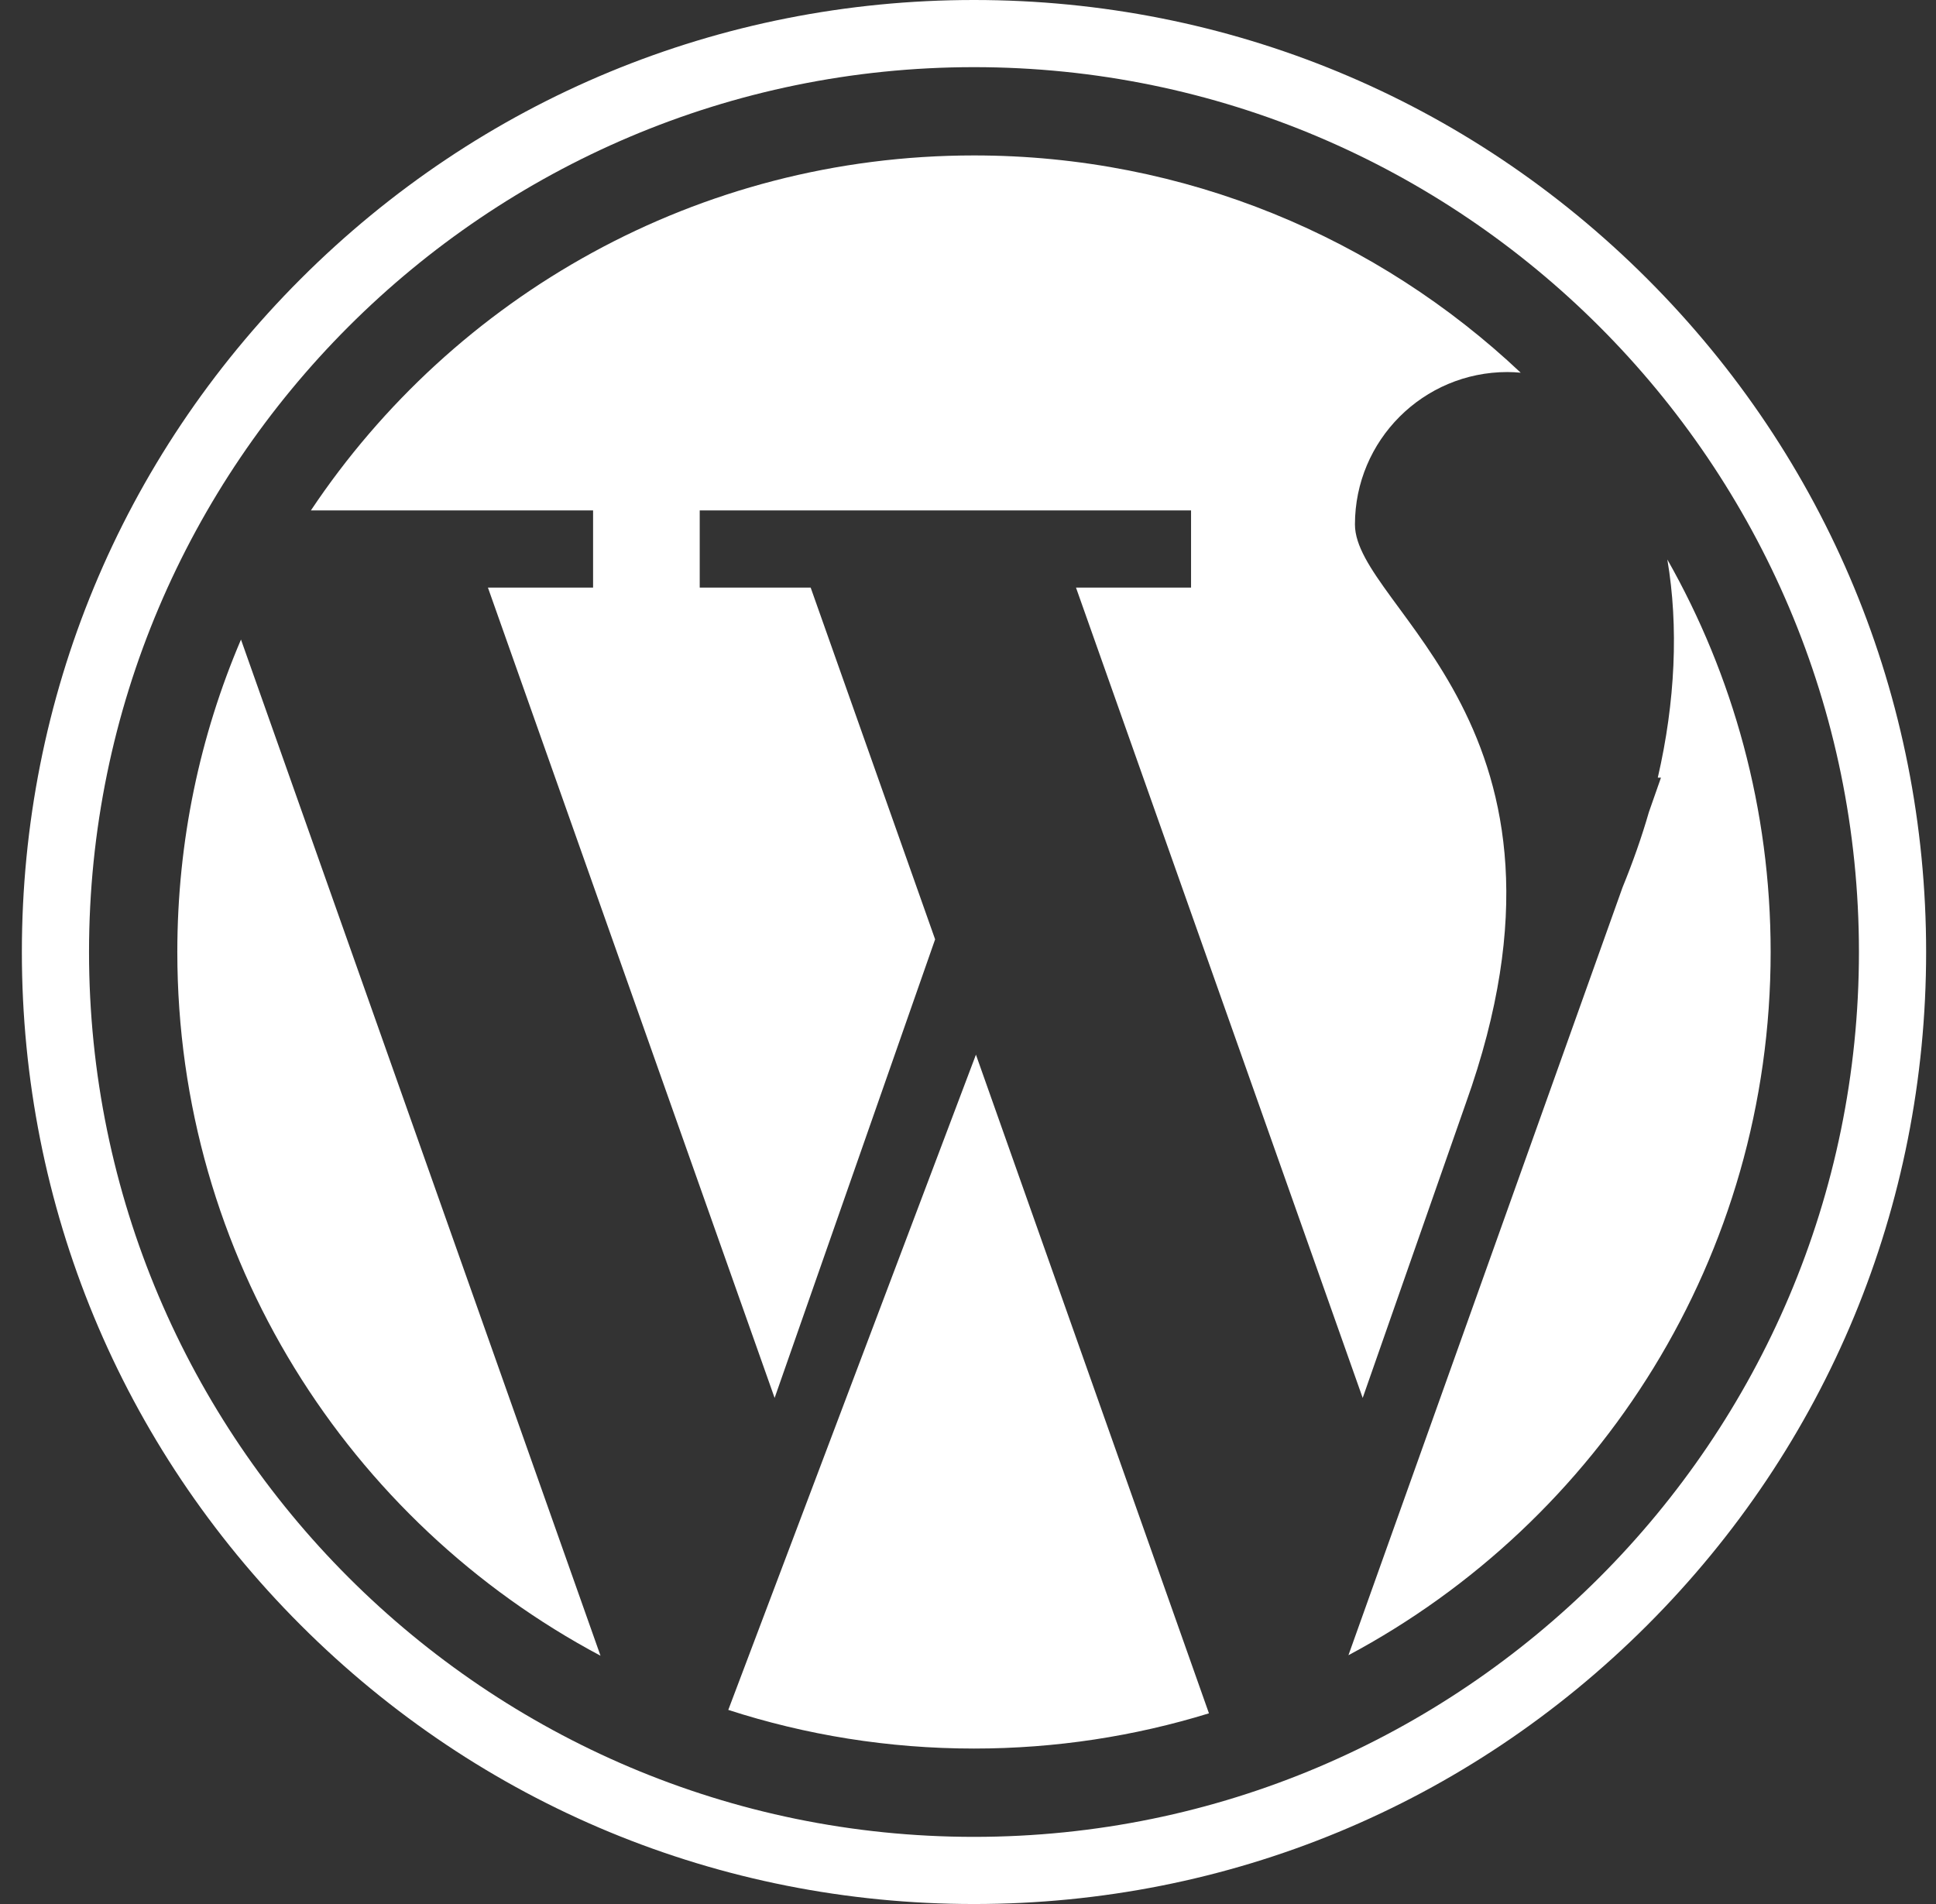 <svg width="61" height="60" viewBox="0 0 61 60" fill="none" xmlns="http://www.w3.org/2000/svg">
<rect x="0" y="0" width="61" height="60" fill="#333333" stroke="none"/>
<path d="M18.687 18.517H15.374L24.407 44.052L29.464 29.601L25.543 18.517H22.047V16.084H37.528V18.517H33.903L42.936 44.052L46.183 34.773C50.443 22.884 42.692 19.181 42.692 16.528C42.692 13.875 44.843 11.724 47.496 11.724C47.639 11.724 47.779 11.732 47.915 11.745C43.42 7.501 37.358 4.898 30.689 4.898C21.973 4.898 14.296 9.341 9.796 16.084H18.687V18.517H18.687Z" fill="white"/>
<path d="M5.587 30C5.587 39.61 10.989 47.958 18.921 52.176L7.593 20.154C6.302 23.177 5.587 26.505 5.587 30Z" fill="white"/>
<path d="M52.535 17.631C52.894 19.745 52.785 22.121 52.234 24.506H52.334L51.954 25.591C51.729 26.374 51.446 27.175 51.124 27.962L42.487 52.16C50.402 47.936 55.79 39.598 55.79 30C55.79 25.503 54.606 21.282 52.535 17.631Z" fill="white"/>
<path d="M22.947 53.883C25.386 54.673 27.987 55.101 30.689 55.101C33.266 55.101 35.752 54.712 38.092 53.991L30.75 33.235L22.947 53.883Z" fill="white"/>
<path d="M51.902 8.787C46.236 3.121 38.702 0 30.689 0C22.675 0 15.142 3.121 9.476 8.787C3.809 14.453 0.689 21.987 0.689 30C0.689 38.013 3.809 45.547 9.476 51.213C15.142 56.879 22.675 60 30.689 60C38.702 60 46.236 56.879 51.902 51.213C57.568 45.547 60.689 38.013 60.689 30C60.689 21.987 57.568 14.453 51.902 8.787ZM30.689 57.884C15.314 57.884 2.805 45.375 2.805 30C2.805 14.625 15.314 2.116 30.689 2.116C46.064 2.116 58.572 14.625 58.572 30C58.572 45.375 46.064 57.884 30.689 57.884Z" fill="white"/>
</svg>
